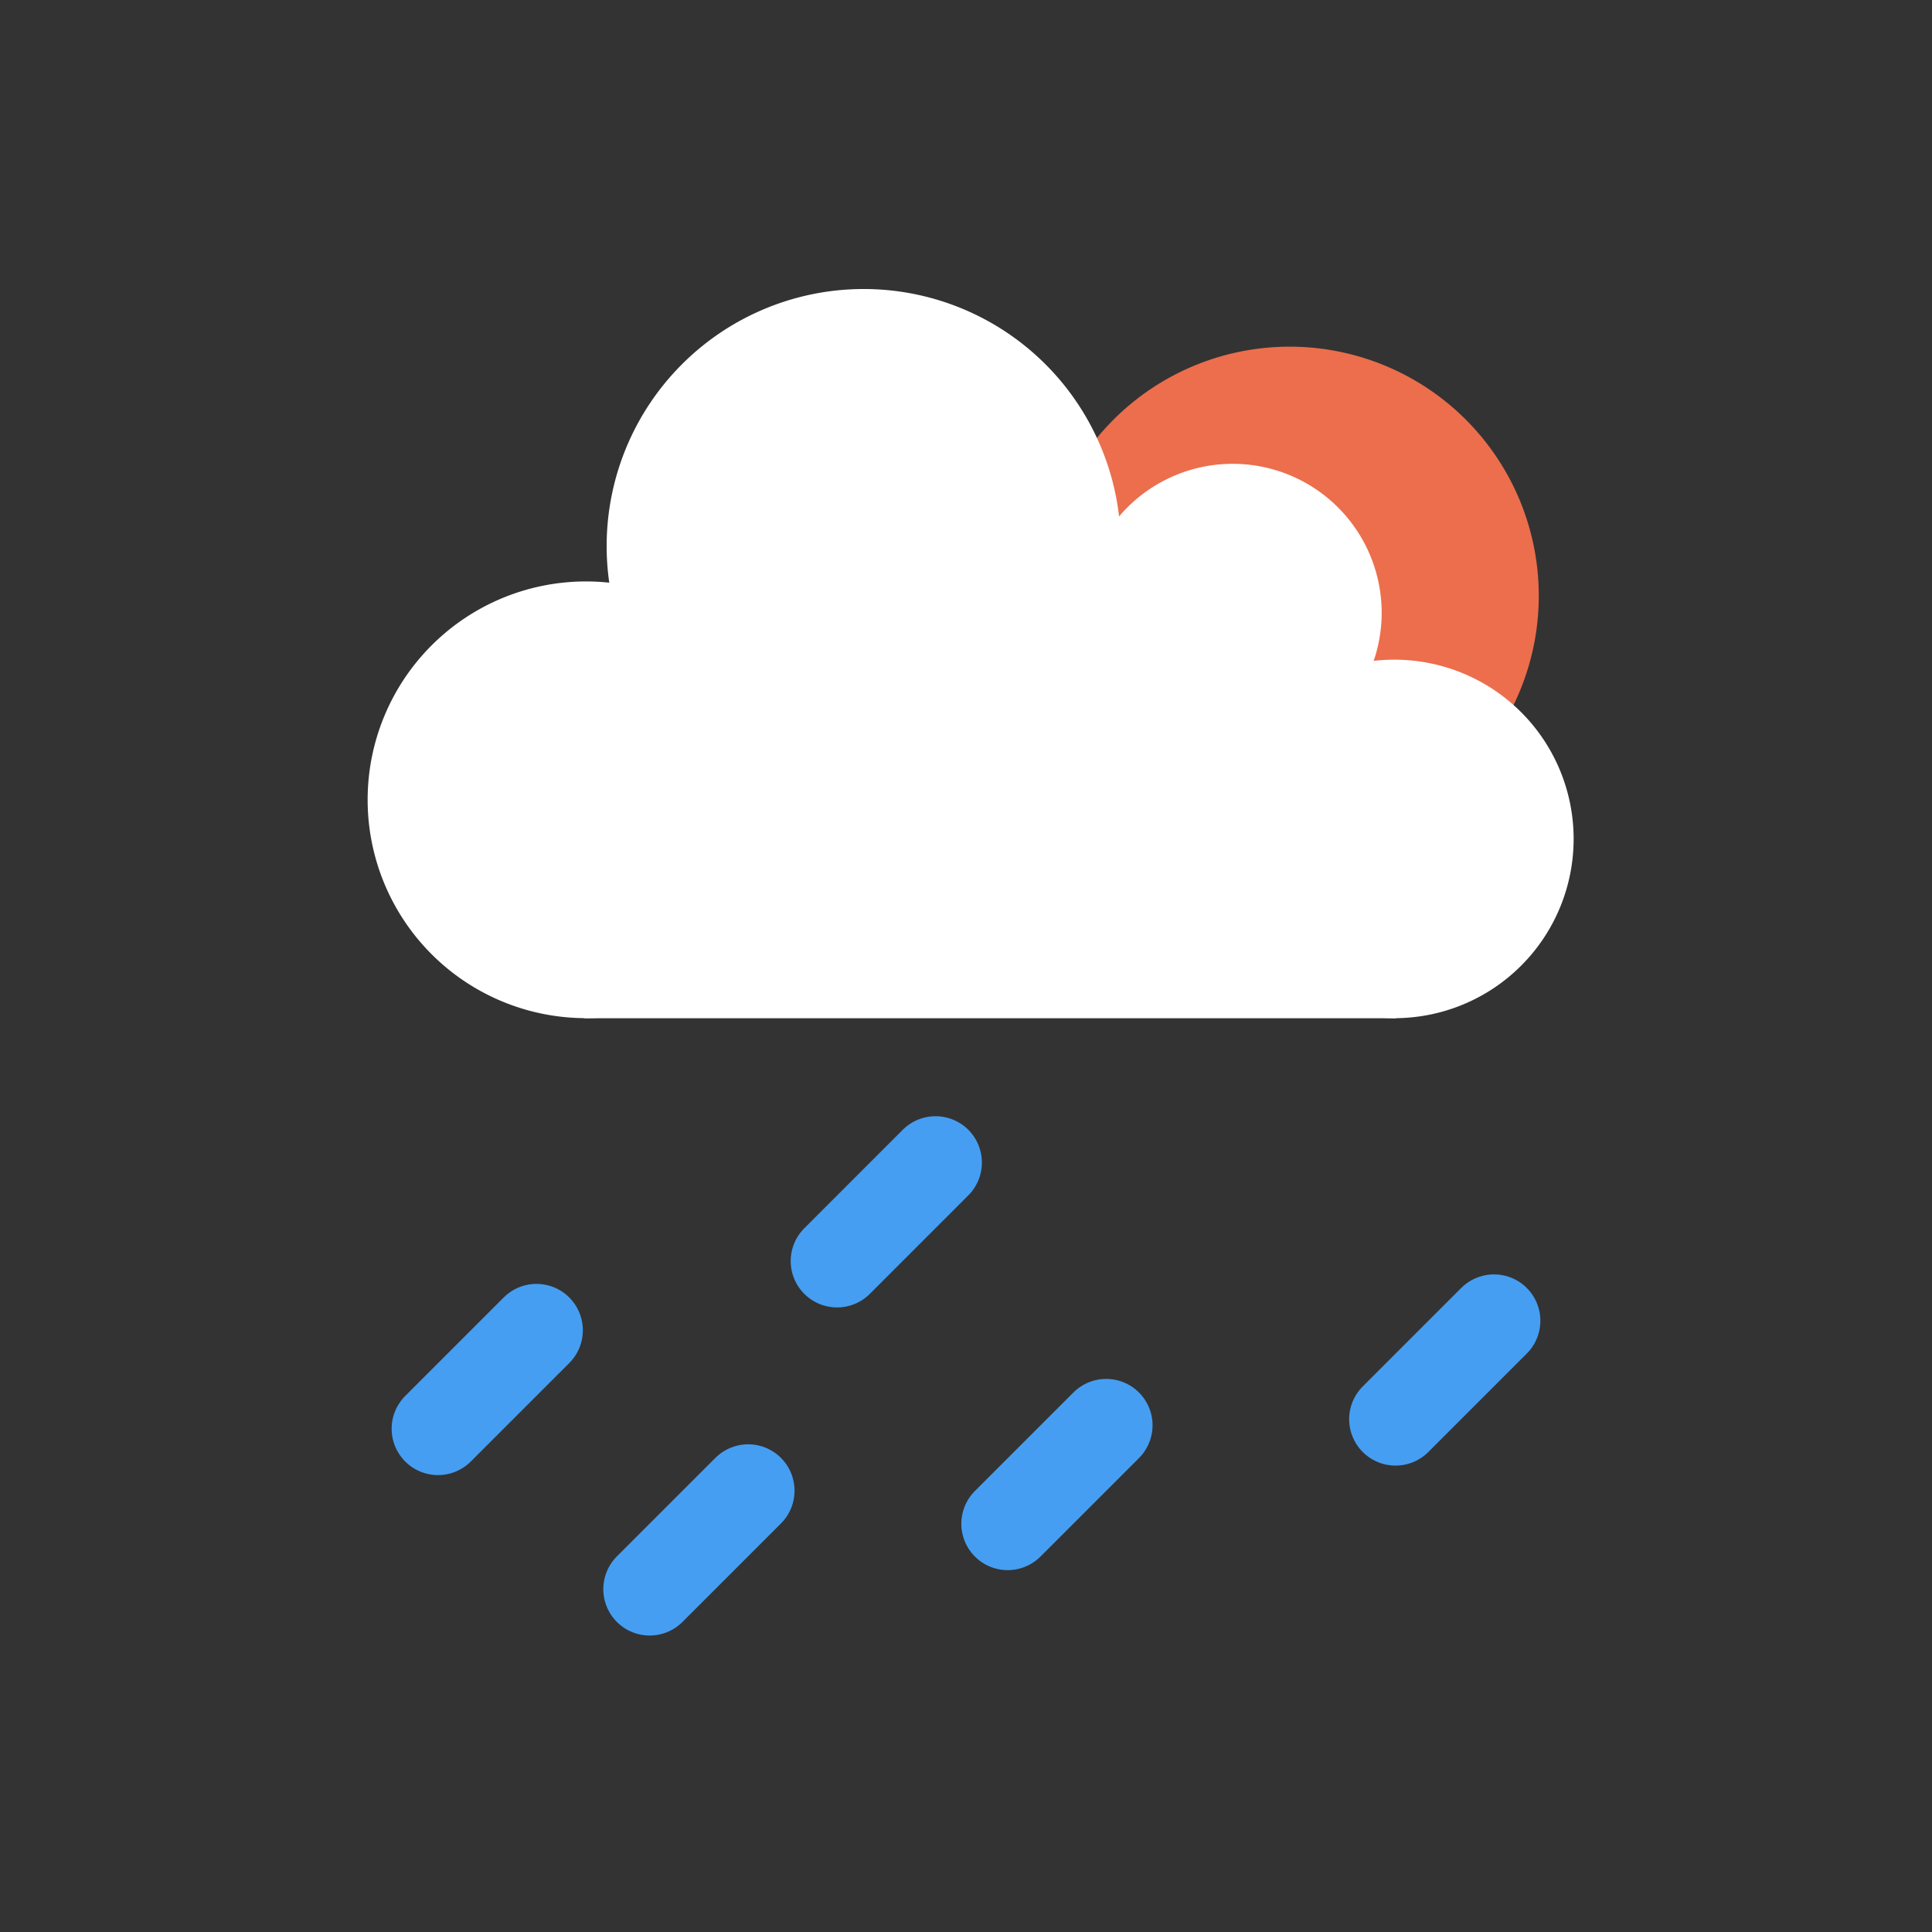 <svg width="100" height="100" viewBox="0 0 100 100" xmlns="http://www.w3.org/2000/svg" stroke-linecap="round" stroke-linejoin="round"><rect x="0" y="0" width="100" height="100" fill="#333333" stroke="none"/><path d="M 79.647 30.844 A 12.894 12.894 0 1 1 79.647 30.831" stroke="#ec6e4c" fill="#ec6e4c" stroke-width="0" stroke-dasharray="0,0"></path><path d="M 72.173 52.305 L 30.33 52.305 L 41.15 40.065 L 56.61 33.022 L 63.804 39.032 L 72.173 52.305" fill="#ffffff" stroke="#ffffff" stroke-width="0.8" stroke-dasharray="0,0"></path><path d="M 41.233 41.403 A 10.902 10.902 0 1 1 41.233 41.392" stroke="#ffffff" fill="#ffffff" stroke-width="0.8" stroke-dasharray="0,0"></path><path d="M 57.612 28.272 A 12.906 12.906 0 1 1 57.612 28.259" stroke="#ffffff" fill="#ffffff" stroke-width="0.8" stroke-dasharray="0,0"></path><path d="M 71.115 31.722 A 7.311 7.311 0 1 1 71.115 31.714" stroke="#ffffff" fill="#ffffff" stroke-width="0.8" stroke-dasharray="0,0"></path><path d="M 81.051 43.427 A 8.878 8.878 0 1 1 81.051 43.419" stroke="#ffffff" fill="#ffffff" stroke-width="0.8" stroke-dasharray="0,0"></path><path d="M 27.768 68.854 L 22.671 73.951" fill="none" stroke="#459ef2" stroke-width="4.8" stroke-dasharray="0,0"></path><path d="M 48.423 60.175 L 43.326 65.273" fill="none" stroke="#459ef2" stroke-width="4.8" stroke-dasharray="0,0"></path><path d="M 77.329 68.362 L 72.232 73.459" fill="none" stroke="#459ef2" stroke-width="4.8" stroke-dasharray="0,0"></path><path d="M 57.256 73.772 L 52.158 78.87" fill="none" stroke="#459ef2" stroke-width="4.8" stroke-dasharray="0,0"></path><path d="M 38.725 77.157 L 33.627 82.255" fill="none" stroke="#459ef2" stroke-width="4.8" stroke-dasharray="0,0"></path></svg>